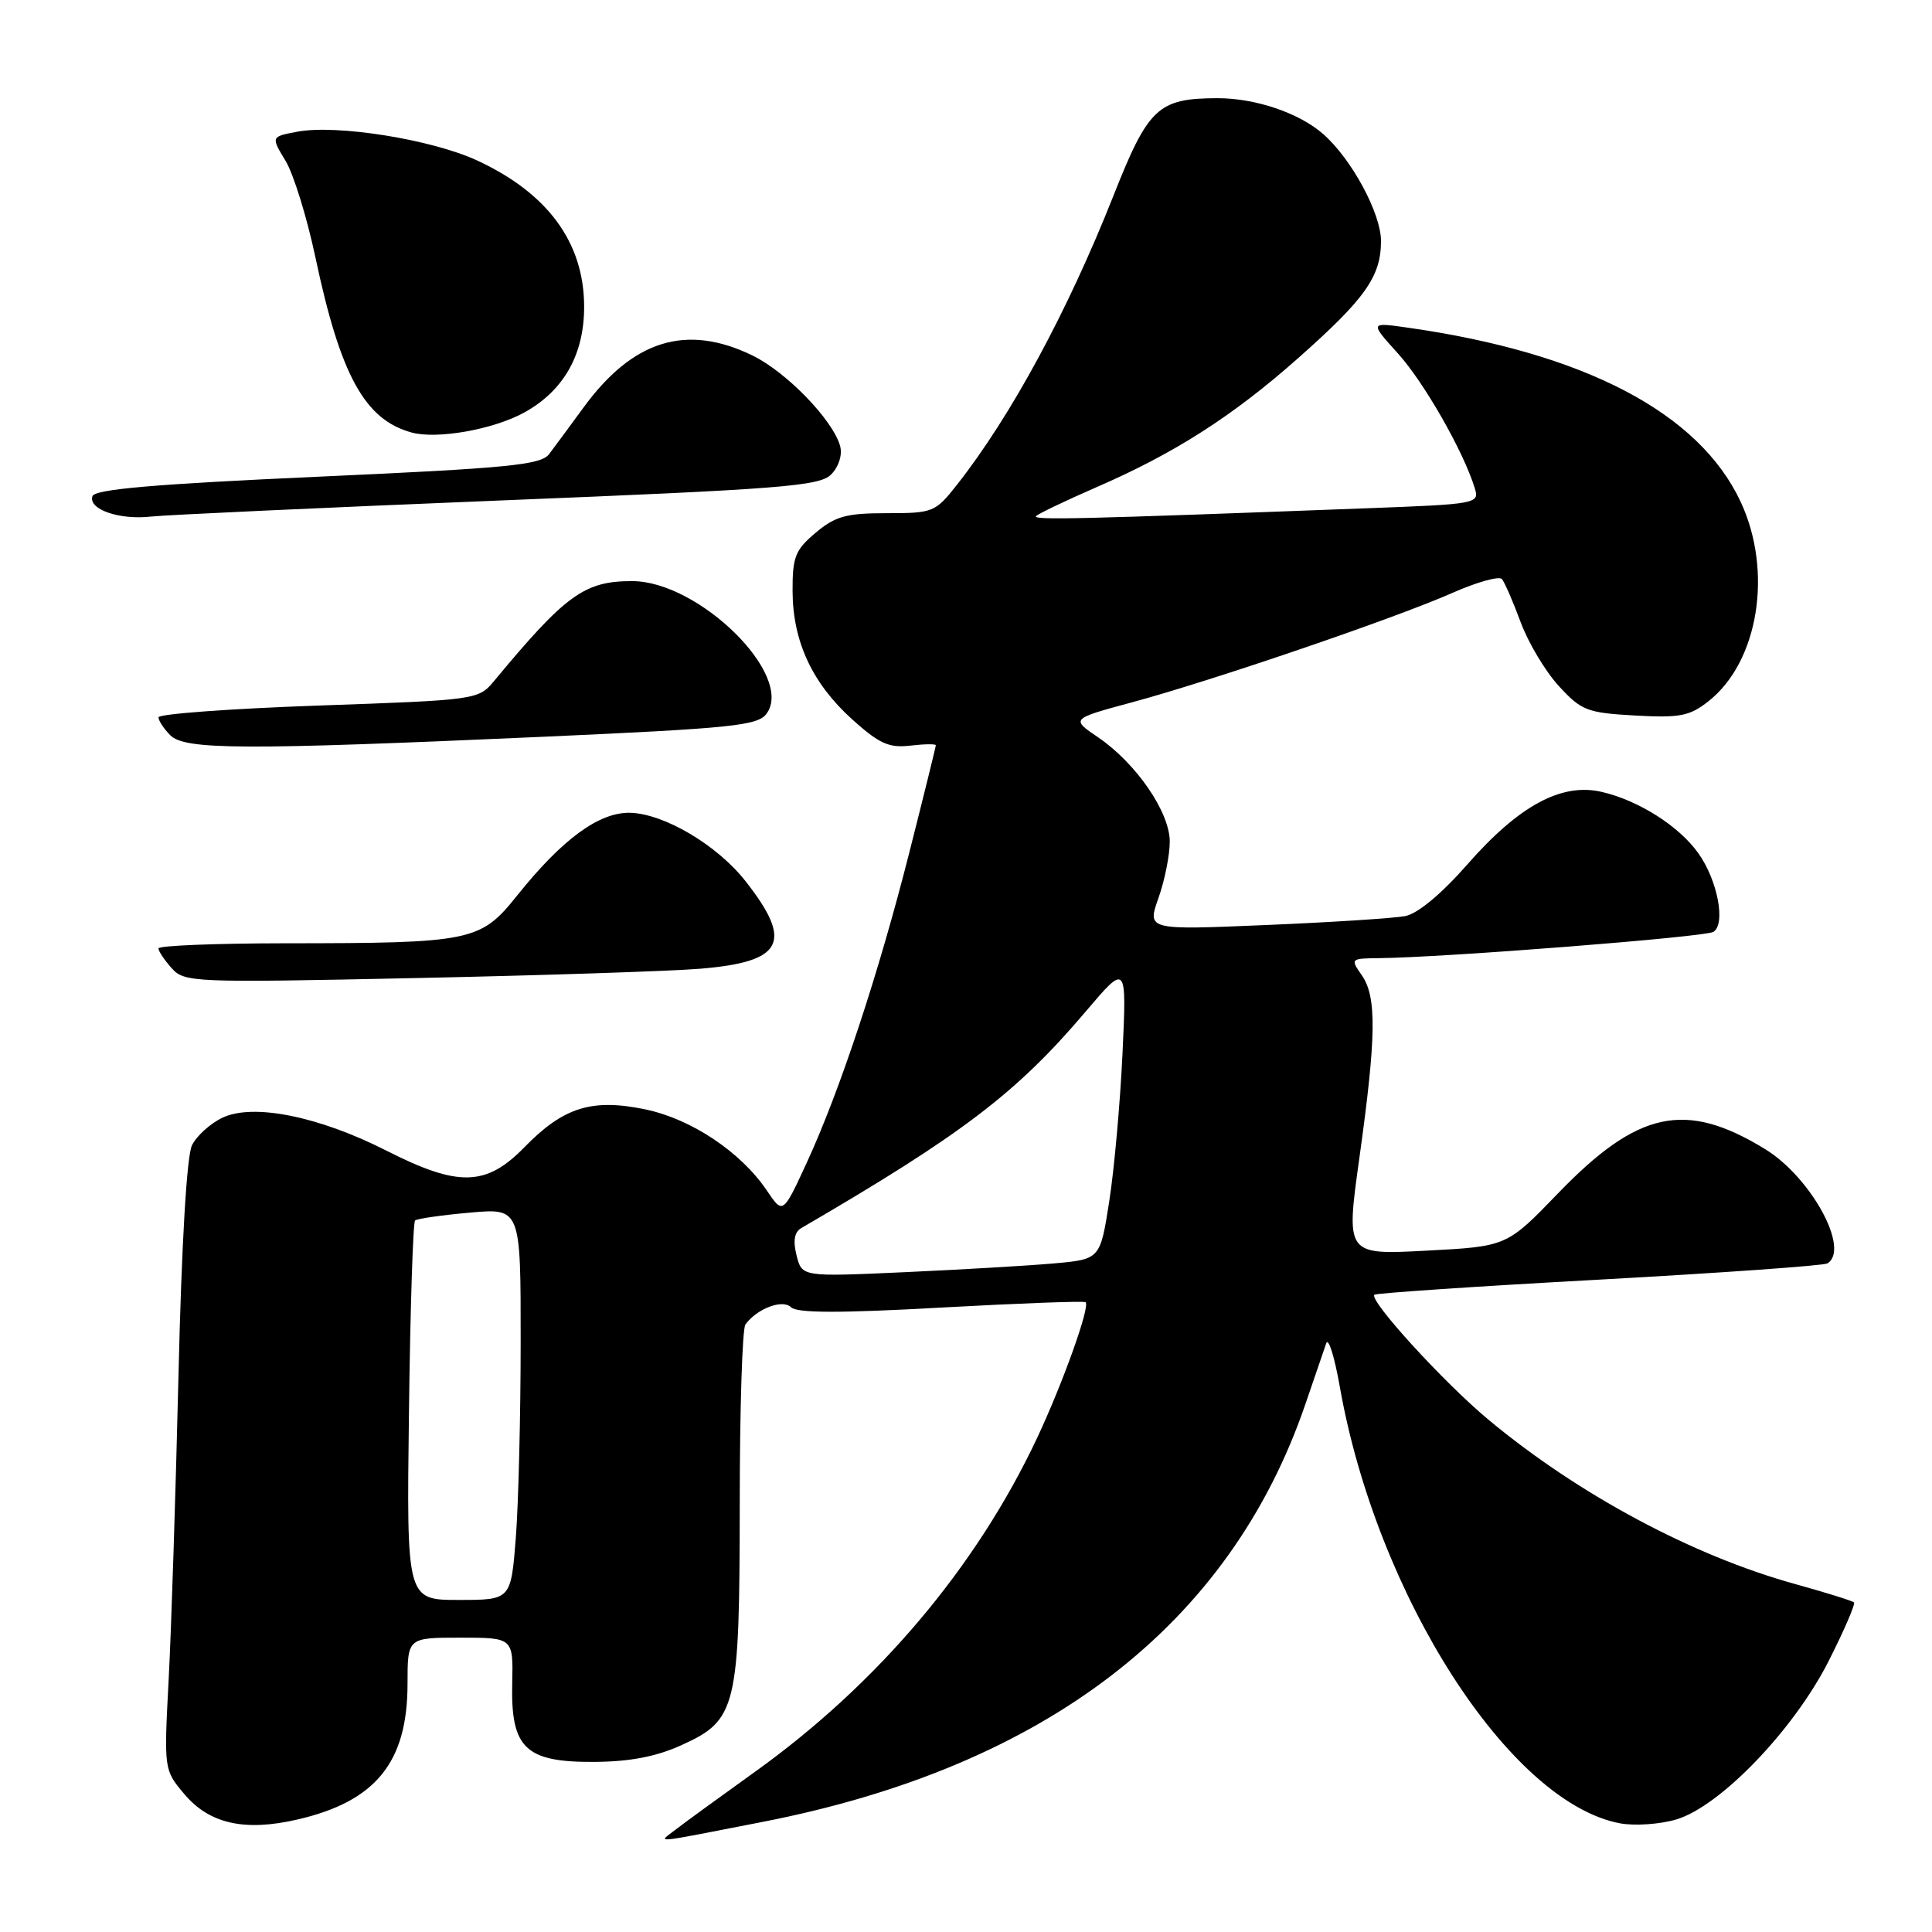 <?xml version="1.0" encoding="UTF-8" standalone="no"?>
<!DOCTYPE svg PUBLIC "-//W3C//DTD SVG 1.1//EN" "http://www.w3.org/Graphics/SVG/1.1/DTD/svg11.dtd" >
<svg xmlns="http://www.w3.org/2000/svg" xmlns:xlink="http://www.w3.org/1999/xlink" version="1.1" viewBox="0 0 256 256">
 <g >
 <path fill="currentColor"
d=" M 100.95 241.43 C 138.55 234.12 162.98 215.32 172.99 186.00 C 174.22 182.43 175.45 178.82 175.73 178.00 C 176.02 177.18 176.82 179.74 177.52 183.69 C 182.40 211.39 200.01 238.85 214.66 241.60 C 216.60 241.96 219.97 241.73 222.14 241.08 C 227.96 239.33 237.68 229.22 242.30 220.11 C 244.36 216.04 245.87 212.54 245.66 212.33 C 245.46 212.12 241.96 211.03 237.89 209.90 C 224.28 206.14 209.13 198.02 197.22 188.11 C 191.32 183.20 181.37 172.30 182.11 171.56 C 182.32 171.35 195.73 170.44 211.89 169.56 C 228.06 168.67 241.67 167.70 242.14 167.41 C 245.19 165.53 239.97 155.98 233.85 152.24 C 223.33 145.81 217.03 147.16 206.46 158.11 C 199.66 165.16 199.66 165.16 188.99 165.72 C 178.33 166.28 178.33 166.28 180.13 153.39 C 182.37 137.35 182.44 132.07 180.44 129.22 C 178.92 127.04 178.96 127.00 182.69 126.96 C 191.27 126.88 225.93 124.16 227.03 123.48 C 228.70 122.45 227.59 116.63 225.04 113.06 C 222.48 109.45 217.07 106.03 212.19 104.92 C 206.88 103.71 201.27 106.75 194.45 114.52 C 190.98 118.47 187.85 121.07 186.19 121.39 C 184.71 121.67 176.41 122.21 167.75 122.57 C 152.00 123.24 152.00 123.24 153.50 119.00 C 154.33 116.66 155.00 113.30 155.00 111.52 C 155.00 107.61 150.54 101.12 145.49 97.69 C 141.90 95.25 141.90 95.25 150.00 93.06 C 160.58 90.21 184.92 81.90 192.43 78.57 C 195.69 77.13 198.65 76.30 199.01 76.73 C 199.37 77.15 200.49 79.72 201.49 82.43 C 202.49 85.14 204.76 88.95 206.54 90.89 C 209.54 94.16 210.28 94.45 216.64 94.81 C 222.60 95.14 223.88 94.89 226.38 92.92 C 233.02 87.69 234.95 75.72 230.65 66.50 C 225.14 54.69 209.94 46.74 186.50 43.41 C 181.50 42.70 181.50 42.70 185.22 46.82 C 188.70 50.67 193.89 59.76 195.40 64.64 C 196.06 66.75 195.83 66.80 180.78 67.36 C 142.98 68.79 136.73 68.94 137.29 68.38 C 137.62 68.05 141.21 66.34 145.26 64.57 C 155.63 60.07 163.32 55.15 171.96 47.50 C 180.90 39.59 182.98 36.65 182.99 31.95 C 183.00 28.31 179.12 21.10 175.36 17.79 C 172.17 14.97 166.36 13.00 161.28 13.01 C 153.44 13.04 152.15 14.25 147.51 26.00 C 141.46 41.28 133.93 55.19 126.79 64.25 C 123.93 67.88 123.63 68.00 117.49 68.00 C 112.13 68.00 110.68 68.40 108.08 70.59 C 105.37 72.87 105.00 73.79 105.02 78.34 C 105.05 85.01 107.63 90.55 112.95 95.35 C 116.50 98.54 117.79 99.13 120.61 98.80 C 122.47 98.58 124.00 98.56 124.00 98.75 C 124.00 98.94 122.44 105.27 120.53 112.80 C 116.45 128.93 111.31 144.49 106.90 154.06 C 103.74 160.91 103.74 160.91 101.61 157.75 C 98.17 152.65 91.61 148.27 85.51 147.00 C 78.42 145.53 74.67 146.70 69.48 152.02 C 64.41 157.22 60.73 157.31 51.19 152.46 C 42.23 147.91 33.52 146.16 29.46 148.11 C 27.87 148.87 26.05 150.51 25.44 151.75 C 24.75 153.14 24.06 164.77 23.65 182.25 C 23.28 197.79 22.70 215.90 22.35 222.51 C 21.72 234.50 21.72 234.52 24.42 237.72 C 27.73 241.66 32.40 242.71 39.39 241.10 C 49.80 238.70 54.00 233.52 54.00 223.10 C 54.00 217.00 54.00 217.00 61.00 217.00 C 68.01 217.00 68.01 217.00 67.87 223.09 C 67.68 231.67 69.62 233.52 78.78 233.46 C 83.46 233.43 86.95 232.76 90.28 231.25 C 97.62 227.93 98.00 226.36 98.02 199.28 C 98.02 186.75 98.36 176.05 98.77 175.50 C 100.32 173.38 103.71 172.11 104.82 173.22 C 105.60 174.00 111.27 174.01 124.70 173.26 C 135.04 172.69 143.66 172.37 143.85 172.55 C 144.47 173.11 140.84 183.26 137.42 190.54 C 129.36 207.68 116.31 223.12 100.00 234.80 C 95.33 238.15 90.60 241.59 89.50 242.45 C 87.20 244.24 85.94 244.35 100.95 241.43 Z  M 92.80 128.36 C 103.81 127.45 105.15 124.85 98.77 116.74 C 95.03 111.98 88.02 107.83 83.52 107.70 C 79.41 107.59 74.52 111.16 68.50 118.69 C 63.66 124.74 62.52 124.98 37.75 124.99 C 28.54 125.00 21.00 125.30 21.00 125.67 C 21.00 126.04 21.79 127.22 22.75 128.29 C 24.44 130.18 25.58 130.22 55.00 129.60 C 71.78 129.25 88.79 128.69 92.80 128.36 Z  M 71.88 97.63 C 97.06 96.50 100.41 96.15 101.57 94.57 C 105.29 89.49 92.63 77.00 83.75 77.00 C 77.44 77.00 74.97 78.78 65.44 90.27 C 63.39 92.72 63.12 92.76 42.19 93.49 C 30.53 93.90 21.00 94.60 21.00 95.05 C 21.00 95.49 21.71 96.56 22.57 97.43 C 24.52 99.37 32.20 99.40 71.88 97.63 Z  M 65.94 66.33 C 103.46 64.82 108.58 64.42 110.12 62.88 C 111.13 61.87 111.63 60.31 111.33 59.14 C 110.43 55.72 104.21 49.28 99.68 47.09 C 90.94 42.86 83.85 45.05 77.31 54.01 C 75.50 56.48 73.46 59.25 72.76 60.17 C 71.68 61.61 67.38 62.03 42.08 63.17 C 20.39 64.15 12.55 64.83 12.25 65.75 C 11.67 67.49 15.80 68.92 20.00 68.45 C 21.93 68.23 42.60 67.28 65.94 66.33 Z  M 69.45 54.67 C 74.71 51.78 77.44 46.94 77.40 40.54 C 77.36 32.10 72.55 25.57 63.19 21.25 C 57.17 18.47 44.64 16.47 39.40 17.45 C 35.90 18.11 35.90 18.11 37.83 21.30 C 38.90 23.06 40.68 28.83 41.80 34.13 C 45.11 49.75 48.33 55.61 54.54 57.31 C 57.93 58.23 65.34 56.92 69.45 54.67 Z  M 54.19 187.08 C 54.36 173.38 54.73 161.96 55.00 161.72 C 55.27 161.48 58.54 161.01 62.25 160.68 C 69.00 160.08 69.00 160.08 68.99 177.79 C 68.99 187.53 68.70 199.21 68.35 203.75 C 67.70 212.00 67.70 212.00 60.79 212.00 C 53.87 212.00 53.87 212.00 54.19 187.08 Z  M 105.55 166.35 C 105.06 164.41 105.26 163.26 106.17 162.73 C 127.48 150.32 134.70 144.83 143.83 134.07 C 149.29 127.64 149.29 127.64 148.74 139.57 C 148.43 146.13 147.64 154.96 146.98 159.18 C 145.78 166.86 145.78 166.86 139.64 167.41 C 136.26 167.71 127.37 168.23 119.88 168.57 C 106.26 169.19 106.26 169.19 105.55 166.35 Z "/>
</g>
</svg>
